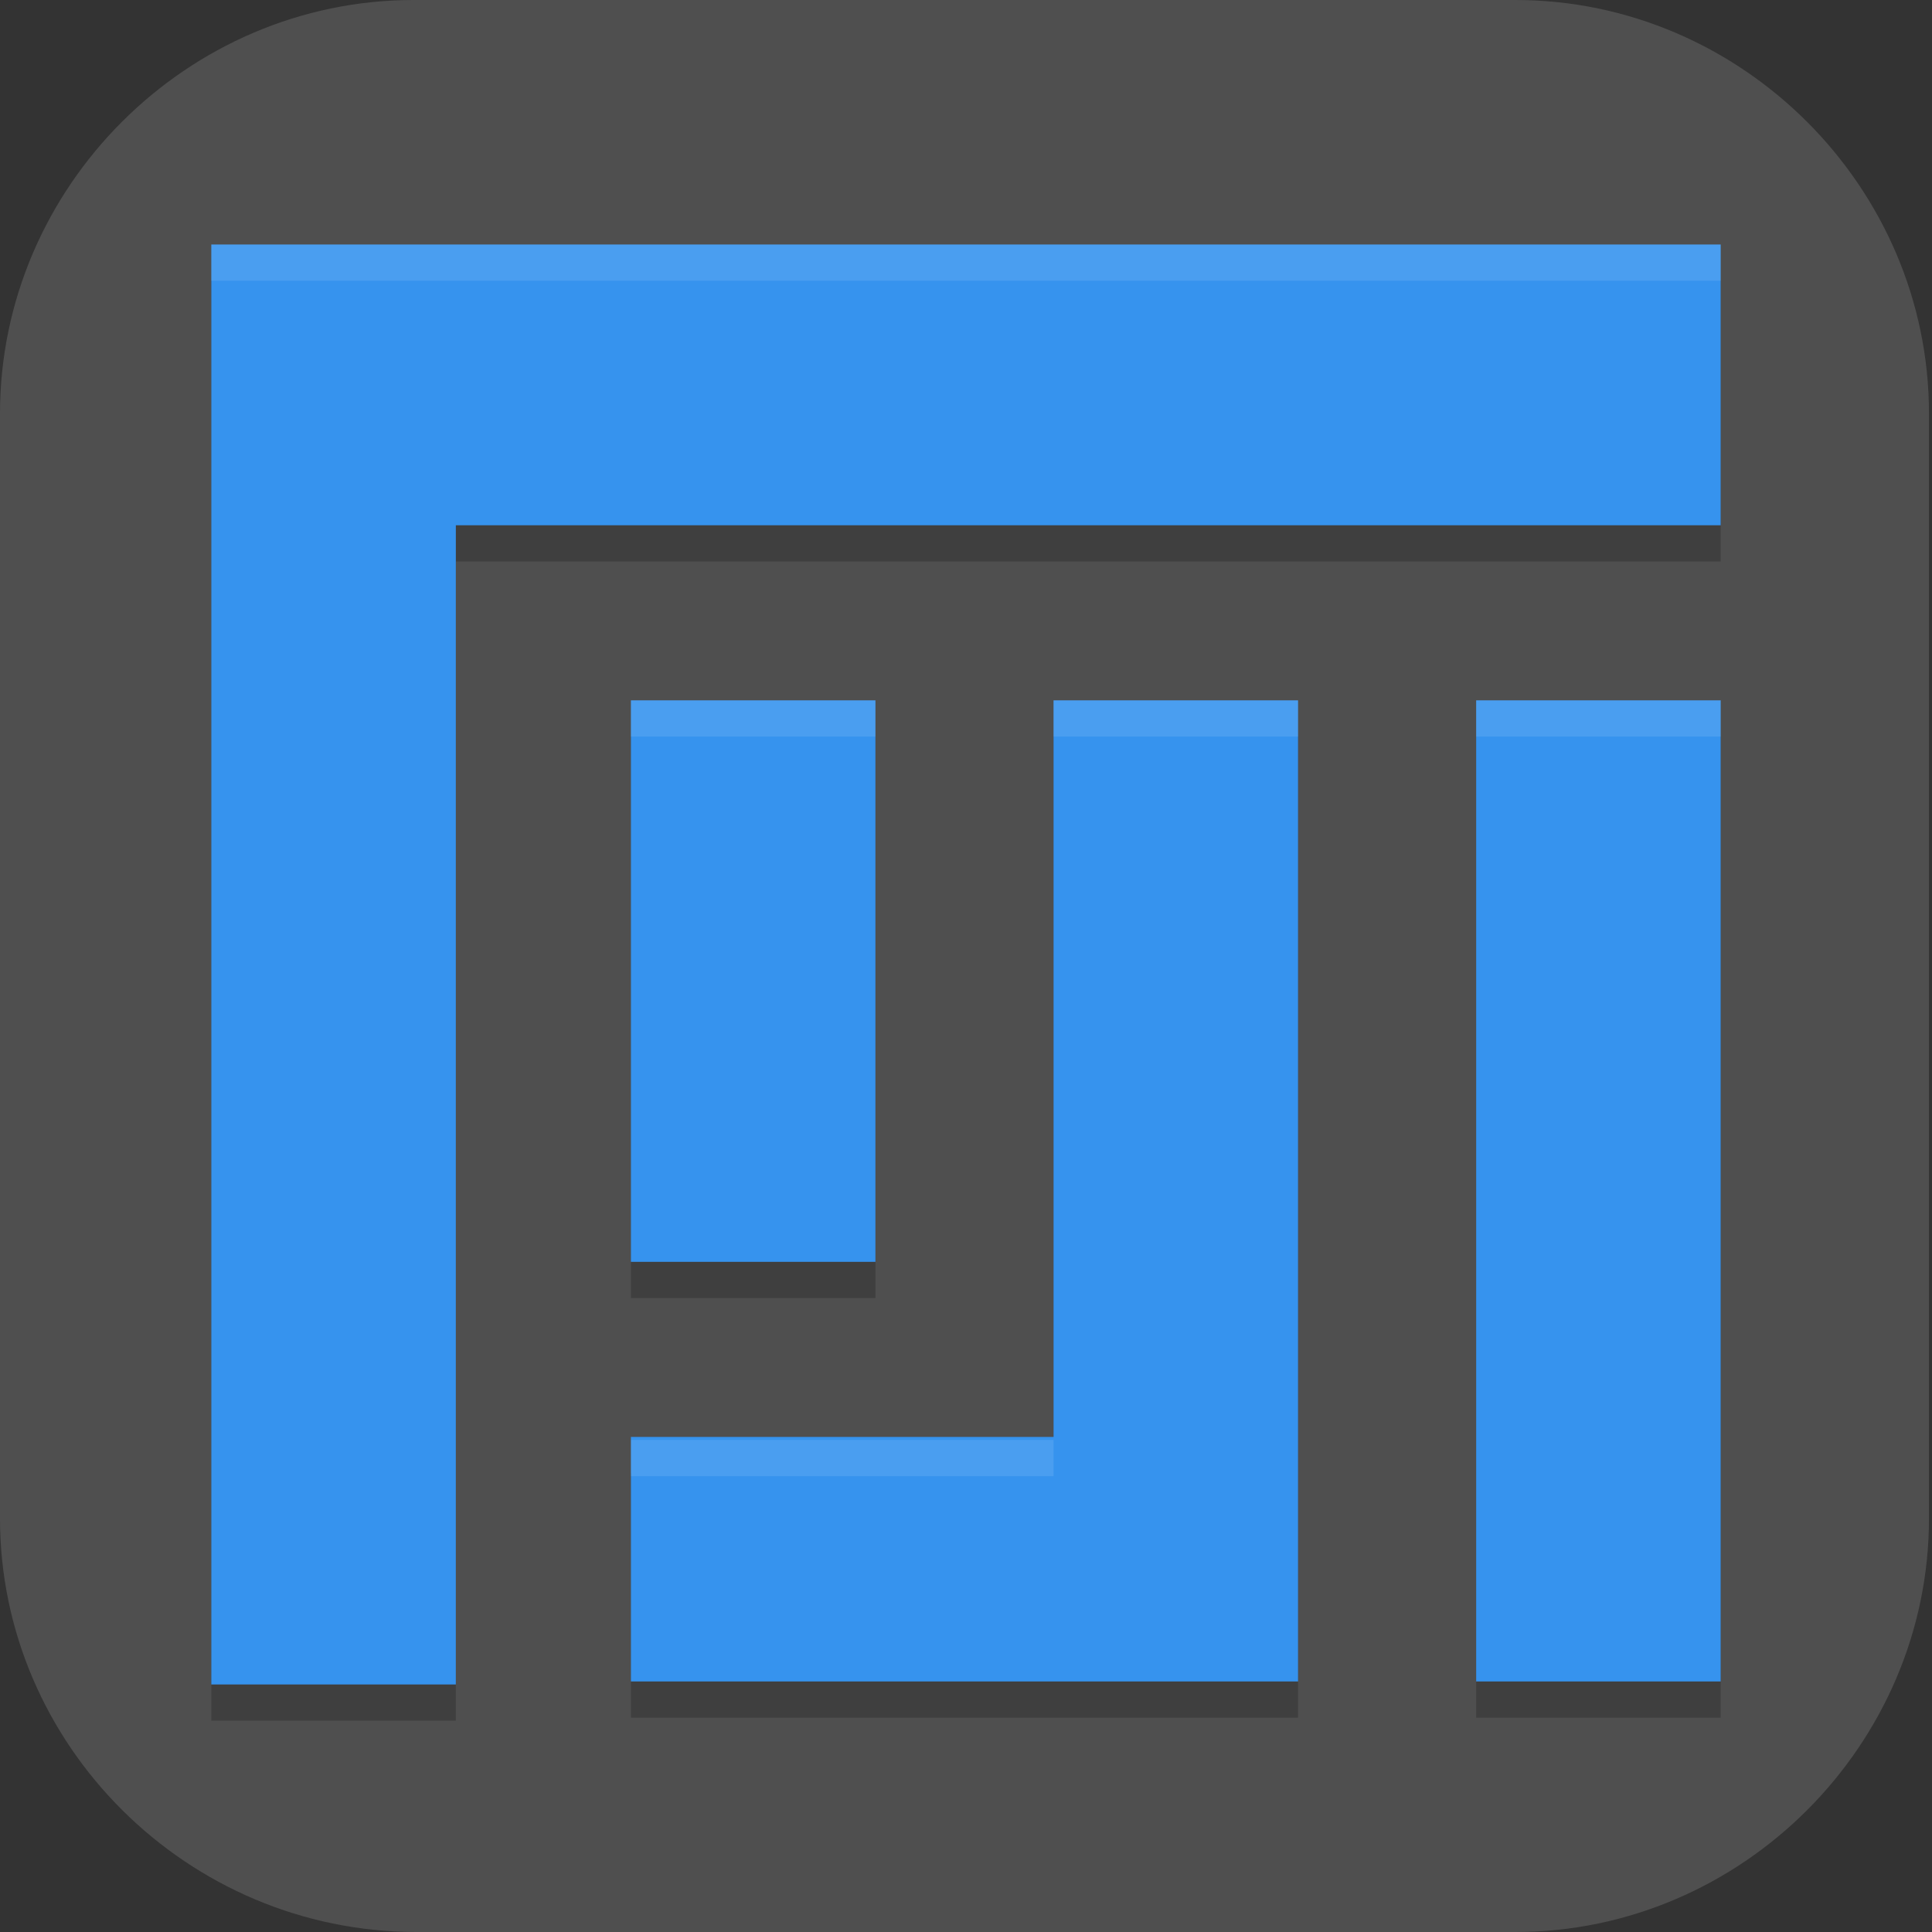 <?xml version="1.0" encoding="UTF-8"?>
<svg id="_图层_1" xmlns="http://www.w3.org/2000/svg" version="1.1" viewBox="0 0 64 64" width="24" height="24">
  <rect x="0" y="0" width="64" height="64" fill="#333333" stroke="none"/>
  <!-- Generator: Adobe Illustrator 29.0.1, SVG Export Plug-In . SVG Version: 2.1.0 Build 192)  -->
  <defs>
    <style>
      .st0 {
        fill: #757575;
      }

      .st1, .st2 {
        fill: #4f4f4f;
      }

      .st3, .st4, .st5, .st6, .st7, .st8, .st9, .st10, .st11, .st12 {
        isolation: isolate;
      }

      .st3, .st4, .st5, .st13, .st11, .st14, .st2 {
        display: none;
      }

      .st3, .st9, .st10, .st11 {
        opacity: .2;
      }

      .st4, .st5, .st6, .st12 {
        opacity: .1;
      }

      .st4, .st10, .st11, .st12 {
        fill: #fff;
      }

      .st15 {
        fill: none;
        stroke: #4f4f4f;
        stroke-linecap: round;
        stroke-linejoin: round;
        stroke-width: 2px;
      }

      .st16 {
        fill: #eb651e;
      }

      .st17 {
        fill: #3693ee;
      }

      .st18 {
        fill: #3a3a3a;
      }

      .st19 {
        fill: #f66c25;
      }

      .st7 {
        opacity: .4;
      }

      .st8 {
        opacity: .3;
      }

      .st20 {
        fill: #ccc;
      }

      .st21 {
        fill: #dc5715;
      }

      .st14, .st22 {
        fill: #e4e4e4;
      }

      .st23 {
        fill: #fc9866;
      }

      .st24 {
        fill: #a03802;
      }

      .st25 {
        fill: #f84c4b;
      }

      .st26 {
        fill: #e25d1a;
      }
    </style>
  </defs>
  <path class="st1" d="M50.4,64H13.8c-7.6,0-13.8-6.2-13.8-13.7V13.7C0,6.2,6.2,0,13.7,0h36.5c7.5,0,13.7,6.2,13.7,13.7v36.6c0,7.5-6.2,13.7-13.7,13.7h.1Z"/>
  <g class="st13">
    <path class="st9" d="M12.7,14.6c-1.7,0-2.1,1.7-2.1,1.7l-3.5,17.8v9.1l3.3,6c.5.9,1.8,1,1.8,1h40.5s1.3,0,1.8-1l3.3-6v-9.1l-3.5-17.8s-.3-1.7-2.1-1.7H12.7Z"/>
    <path class="st0" d="M7.2,40.1v2.3l3.3,6c.5.9,1.8,1,1.8,1h40.5s1.3,0,1.8-1l3.3-6v-2.3H7.2Z"/>
    <path class="st20" d="M12.7,13.7c-1.7,0-2.1,1.7-2.1,1.7l-3.5,17.8h50.6l-3.5-17.8s-.3-1.7-2.1-1.7H12.7Z"/>
    <path class="st22" d="M7.2,33.3h50.6v6.8H7.2v-6.8Z"/>
    <rect class="st7" x="14.4" y="43.5" width="5.4" height="2.5"/>
    <rect class="st7" x="22.6" y="43.5" width="5.4" height="2.5"/>
    <rect class="st25" x="17.1" y="35" width="12.6" height="2.5"/>
    <rect class="st9" x="7.2" y="40.1" width="50.6" height=".8"/>
    <path class="st18" d="M37.9,28.2v21.2h10.8v-21.2h-10.8Z"/>
    <rect class="st7" x="39.7" y="41.8" width="2.7" height="5.1"/>
    <rect class="st7" x="44.2" y="41.8" width="2.7" height="5.1"/>
    <path class="st8" d="M16.4,28.2s-.9,0-1.8.4c-.9.4-2,1.6-2,3.1v8.3h2.7v-8.2c0-.8.2-.9.6-1,.3-.2.7-.2.7-.2h21.3v-2.5h-21.5Z"/>
    <rect class="st8" x="37.9" y="26.5" width="10.8" height=".8"/>
    <rect class="st8" x="37.9" y="24.8" width="10.8" height=".8"/>
    <rect class="st8" x="37.9" y="23.1" width="10.8" height=".8"/>
    <rect class="st8" x="37.9" y="21.4" width="10.8" height=".8"/>
    <rect class="st8" x="37.9" y="19.7" width="10.8" height=".8"/>
    <rect class="st8" x="37.9" y="18" width="10.8" height=".8"/>
    <path class="st10" d="M12.7,13.7c-1.7,0-2.1,1.7-2.1,1.7l-3.5,17.8h.2l3.3-17s.3-1.7,2.1-1.7h39.5c1.7,0,2.1,1.7,2.1,1.7l3.3,17h.2l-3.5-17.8s-.3-1.7-2.1-1.7H12.7Z"/>
    <rect class="st18" x="37.9" y="13.7" width="10.8" height="3.4"/>
  </g>
  <g class="st13">
    <circle class="st3" cx="30.7" cy="30.4" r="28"/>
    <circle class="st14" cx="30.7" cy="29.4" r="28"/>
    <path class="st5" d="M6.4,9.4c-1.1.1-1.5.6-2.2,1.5-.8,1.6-1.3,4.4-1.5,8.6,0,2.2,0,2.6.6,3.7.5.9,1.2,2.1,1.3,2.2,0,0,0,0,0,0,.1.2.4.5.5.8.7,1.1,2.1,3.2,2.8,4.2,0,0,0,0,0,0,1.6,2.2,3.1,4.1,4.7,5.8.2.3.5.5.6.6,0,.1.2.2.3.3h0c.3.3.5.6.8.8.3.2.5.5.8.7.1,0,.2.2.3.3.2.1.3.3.5.4.1.1.3.2.5.4.1.1.3.2.4.3,1.5,1.2,3.3,2.3,5.5,3.6,2.9,1.7,6.1,3.4,6.5,3.5,1.3.6,2.7,1.3,3,1.3.5.1,1.1.1,2.1,0,3.5-.5,5.4-1.4,6.2-2.8.5-.6.5-1.3.6-1.9.3-2.2,0-5.5-.5-6.4-.2-.5,0-.4-3-2.5,0,0,0,0,0,0,0,0-.1,0-.2-.2-2-1.4-3.7-2.7-5.1-3.8-1.2-.9-2.2-1.7-3.2-2.5-.2-.2-.4-.4-.6-.5-.1-.1-.3-.2-.4-.3-.3-.3-.6-.6-.9-.8,0,0-.1-.1-.2-.2,0,0,0,0-.1,0-.2-.2-.5-.5-.8-.8-1.3-1.3-2.5-2.7-3.9-4.3,0,0,0,0,0,0-.1-.2-.3-.4-.5-.6-1.5-1.8-2.9-3.6-2.9-3.6,0,0,0,0-.2-.2-.5-.7-2.4-3.1-2.6-3.2-.4-.4-2.7-1.7-4.3-2.5-1.9-.9-3.2-1.4-4.3-1.4-.1,0-.3,0-.4,0Z"/>
    <path class="st11" d="M30.7,1.4C15.2,1.4,2.7,13.9,2.7,29.4c0,.2,0,.3,0,.5C3,14.6,15.4,2.4,30.7,2.4c15.2,0,27.6,12.1,28,27.3,0,0,0-.2,0-.3,0-15.5-12.5-28-28-28Z"/>
    <path class="st23" d="M28.4,45.8c1.4.7,3,1.4,3.3,1.5.5.1,1.1.1,2.1,0,3.5-.5,5.4-1.4,6.2-2.8.5-.6.5-1.3.6-1.9.3-2.2,0-5.5-.5-6.4-.2-.5,0-.4-3-2.5-3.1,2.5-7,3.7-8.7,12.2Z"/>
    <path class="st19" d="M25.4,24.2c-.2,1.4-.4,3.3-.9,4.6-.7,2.1-1.5,4.5-1.5,4.6l.2.5h-.3c-3.5.6-7.8,1-10.3,1.3.5.6,1.1,1.2,1.6,1.7,2,1.8,4.5,3.6,7.9,5.6,3,1.7,6.3,3.5,6.6,3.5,0,0,2-.7,4.2-1.6s4.1-1.6,4.2-1.6.2,0,.4.1l.7-.3v-.7c-.2-.1-.3-.2-.3-.2,0-.1-.4-7.5-.4-7.7,0,0-.3-.3-.7-.6-5.5-4-8.7-6.4-11.4-9.2Z"/>
    <path class="st26" d="M24,34.5h-.3c-5,.8-10.1,1.6-10.2,1.5,0,0-.4-.4-.8-.8-1.5-1.7-3.1-3.6-4.7-5.8.3-1.8,12-9.2,13.6-9.4,1.4,1.6,2.6,3,3.9,4.3.6.6,1.1,1.1,1.1,1.2s-.6,1.8-1.3,4c-.7,2.1-1.5,4.5-1.5,4.6l.2.5Z"/>
    <path class="st21" d="M16.8,27.8c.2-.2-4.8,1.2-7.8,1.9-.4.1-.6.1-.6,0-.2-.1-2.3-3.3-3.2-4.7-.2-.3-.6-.9-.6-.9,0,0,0,0,0-.2,1-3,6.7-9.8,13-9,.3.4.6.7.6.7,0,0,1.4,1.8,2.9,3.6.5.6.8,1,.8,1.1,0,0-.6,1-1.3,2.1-2.5,3.8-3.4,5.1-3.4,5.1.1,1.3.9.4-.3.2Z"/>
    <path class="st16" d="M25.4,24.2c-.2,1.4-.4,3.3-.9,4.6-.7,2.1-1.5,4.5-1.5,4.6l.2.5h-.3c-3.5.6-7.8,1-10.3,1.3.5.6,1.1,1.2,1.6,1.7,2,1.8,4.4,3.5,7.6,5.4,1.7-.6,5.3-2,8.9-3.4h.3c0,0-.3-.6-.3-.6,0,0,.2-2.6.5-4.9.2-2,.4-3.4.4-3.9-2.6-2-4.5-3.6-6.3-5.4Z"/>
    <path class="st24" d="M6.4,8.4c-1.1.1-1.5.6-2.2,1.5-.8,1.6-1.3,4.4-1.5,8.6,0,2.2,0,2.6.6,3.7.5.9,1.2,2.1,1.3,2.2,0,0,.9-.1,3.8-.8,2.1-.5,3.8-.9,3.8-.9,0,0,0,0,0,0,0,0,0,0,0,0s0,0,0,0l.8-.7c0,0,0,0,0,0,0,0,.8-.8,2.5-3,2.2-2.7,2.4-3,2.3-3.1-.4-.6-2.5-3.2-2.6-3.3-.4-.4-2.7-1.7-4.3-2.5-1.9-.9-3.2-1.4-4.3-1.4-.1,0-.3,0-.4,0h0Z"/>
    <path class="st6" d="M5.9,9.4c-.5.1-.9.7-.7,1.2,0,0,0,0,0,0,3.1,11.9,12.9,25.6,35.1,35-2.4,2.4-5.6,4.5-8.1,5.8-.5.3-.7.9-.4,1.4,0,0,0,0,0,0,.3.5.9.7,1.4.4,0,0,0,0,0,0,2.9-1.5,6.5-4,9.2-6.8,0,0,0,0,0,0,.4.2.8.3,1.2.5-1,.9-2.1,1.7-3.4,2.6-.4.3-.5.9-.2,1.4,0,0,0,0,0,0,.3.4.9.5,1.4.2,0,0,0,0,0,0,1.5-1.1,2.9-2.1,4.3-3.5,3.7,1.3,7.6,2.5,11.9,3.6.5.1,1.1-.2,1.2-.7.1-.5-.2-1.1-.7-1.2-3.9-1-7.6-2.1-11-3.3.9-3.3.7-6.6.3-9.8,0-.5-.6-.9-1.1-.9-.5,0-.9.6-.9,1.1.4,3,.5,6-.2,8.8-.3-.1-.5-.2-.8-.3.3-1.8.6-3.7.3-5.8,0-.5-.6-.9-1.1-.9-.5,0-.9.6-.9,1.1.2,1.5,0,3.1-.3,4.8C19.7,35.1,10.2,21.6,7.2,10.1c-.1-.5-.7-.9-1.2-.7,0,0,0,0,0,0Z"/>
    <path class="st15" d="M6.2,9.4c3.8,14.2,17.1,31.3,51.5,40"/>
    <path class="st15" d="M45.9,45.3c1-3.3.8-6.6.4-9.8"/>
    <path class="st15" d="M45.5,45.4c-1.5,1.6-3,2.7-4.7,4"/>
    <path class="st15" d="M41.6,44.8c-2.6,2.7-6.1,5.1-8.9,6.6"/>
    <path class="st15" d="M43.2,44.6c.3-2.1.7-4.1.4-6.2"/>
  </g>
  <g>
    <rect class="st3" y="1.2" width="64" height="63.9" rx="3.2" ry="3.2"/>
    <path class="st2" d="M3.2,0h57.6C62.5,0,64,1.4,64,3.2v57.5c0,1.8-1.4,3.2-3.2,3.2H3.2c-1.8,0-3.2-1.4-3.2-3.2V3.2C0,1.4,1.4,0,3.2,0Z"/>
    <path class="st9" d="M7,9.3v47.7h8.1V18.6h41.9v-9.3H7ZM20.9,24.4v18.6h8.1v-18.6h-8.1ZM34.9,24.4v24.4h-14v8.1h22.1V24.4h-8.1ZM48.9,24.4v32.5h8.1V24.4h-8.1Z"/>
    <path class="st17" d="M7,8.1v47.7h8.1V17.4h41.9v-9.3H7ZM20.9,23.2v18.6h8.1v-18.6h-8.1ZM34.9,23.2v24.4h-14v8.1h22.1V23.2h-8.1ZM48.9,23.2v32.5h8.1V23.2h-8.1Z"/>
    <path class="st4" d="M3.2,0C1.4,0,0,1.4,0,3.2v1.2C0,2.6,1.4,1.2,3.2,1.2h57.6c1.8,0,3.2,1.4,3.2,3.2v-1.2c0-1.8-1.4-3.2-3.2-3.2H3.2Z"/>
    <path class="st12" d="M7,8.1v1.2h50v-1.2H7ZM20.9,23.2v1.2h8.1v-1.2h-8.1ZM34.9,23.2v1.2h8.1v-1.2h-8.1ZM48.9,23.2v1.2h8.1v-1.2h-8.1ZM20.9,47.7v1.2h14v-1.2h-14Z"/>
  </g>
</svg>